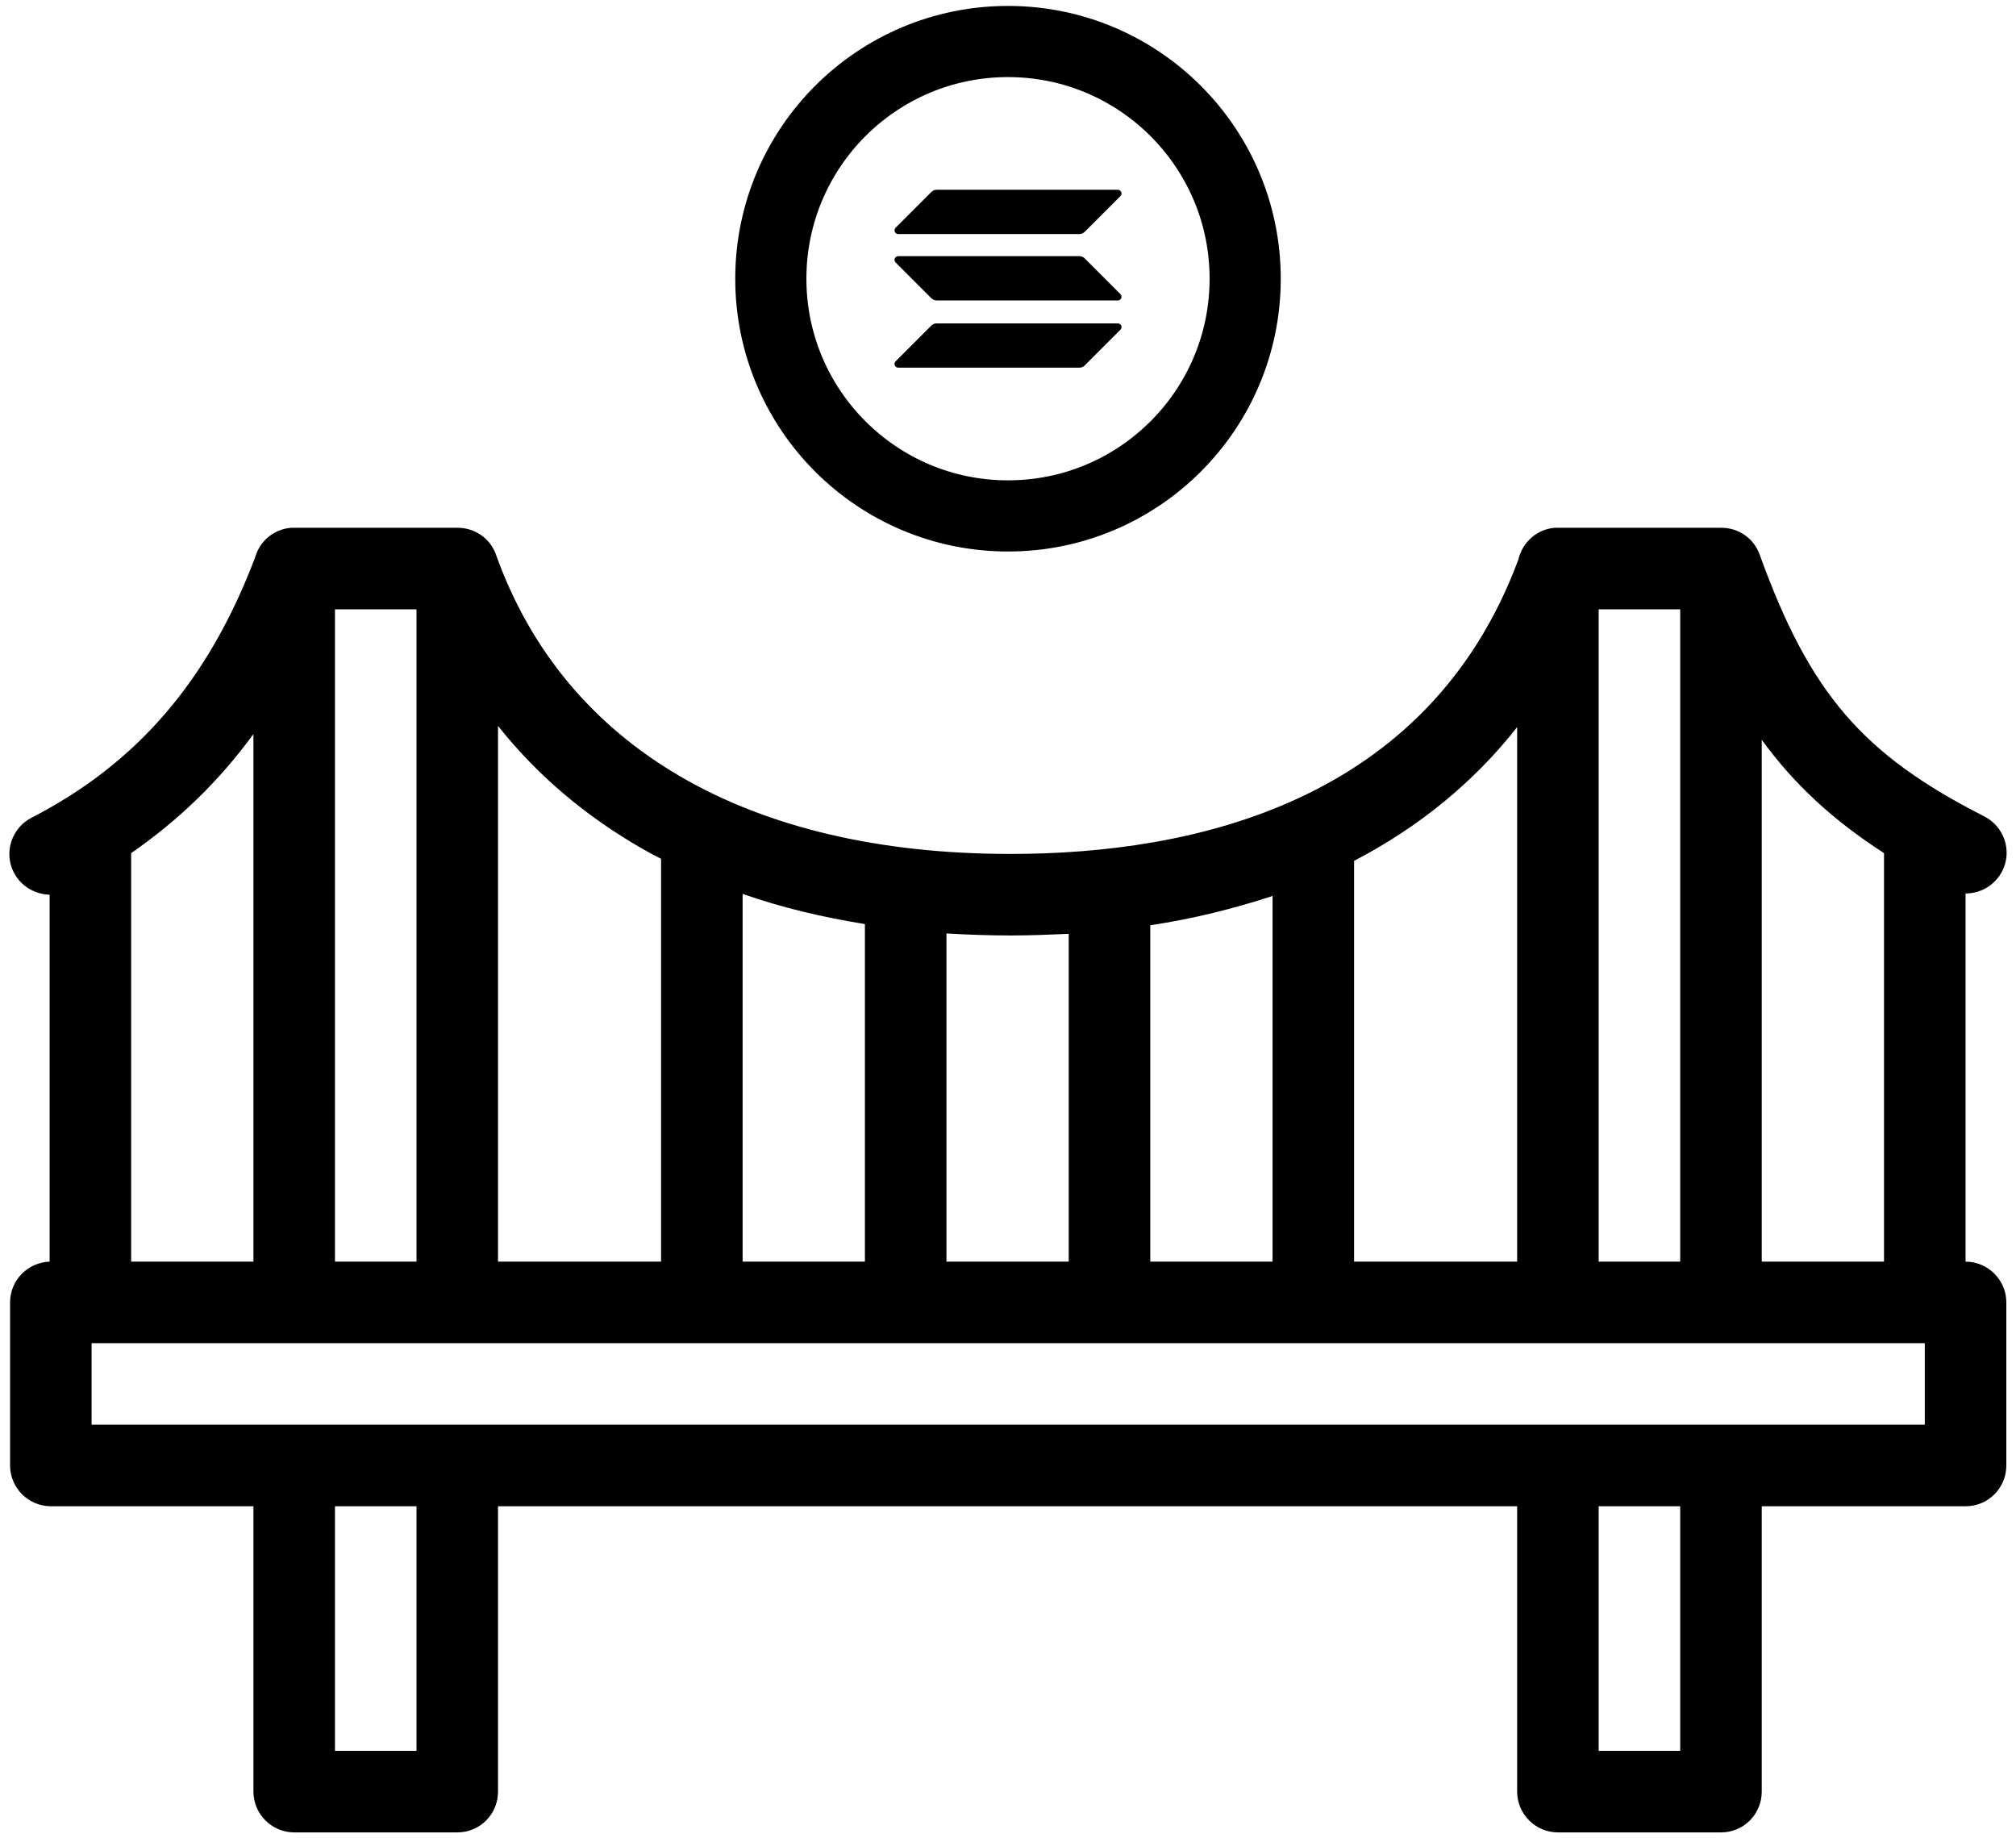<svg viewBox="0 0 170 155" fill="none" xmlns="http://www.w3.org/2000/svg">
<path fill-rule="evenodd" clip-rule="evenodd" d="M165.746 75.334V106.375C167.637 106.375 169.184 107.922 169.184 109.812V123.562C169.184 125.453 167.671 127 165.746 127H162.309H155.434H148.559V151.062C148.559 152.953 147.046 154.5 145.121 154.5H131.371C129.481 154.5 127.934 152.953 127.934 151.062V127H41.996V151.062C41.996 152.953 40.484 154.5 38.559 154.5H24.809C22.918 154.5 21.371 152.953 21.371 151.062V127H14.496H7.621H4.287C2.396 127 0.849 125.453 0.849 123.562V109.812C0.849 107.956 2.327 106.444 4.184 106.375V75.438C2.946 75.403 1.743 74.716 1.159 73.547C0.3 71.862 0.987 69.8 2.671 68.941C11.54 64.369 17.555 57.425 21.509 47.009C21.887 45.634 23.09 44.603 24.568 44.5H38.593C40.037 44.5 41.343 45.394 41.825 46.769C47.634 63.028 63.068 72 85.206 72C100.571 72 120.406 67.703 128.037 47.181C128.381 45.703 129.618 44.603 131.131 44.5H145.156C146.599 44.5 147.906 45.394 148.387 46.769C152.615 58.456 157.05 63.612 167.328 68.837C169.012 69.697 169.7 71.759 168.84 73.444C168.221 74.647 167.018 75.334 165.746 75.334ZM158.871 71.931C154.609 69.181 151.309 66.156 148.559 62.375V106.375H158.871V71.931ZM141.684 51.375H134.809V106.375H141.684V51.375ZM127.934 61.309C124.256 65.984 119.649 69.731 114.184 72.584V106.375H127.934V61.309ZM107.309 75.541C104.077 76.606 100.64 77.466 96.996 78.016V106.375H107.309V75.541ZM85.206 78.875C83.349 78.875 81.562 78.806 79.809 78.703V106.375H90.121V78.737C88.506 78.806 86.89 78.875 85.206 78.875ZM72.934 77.913C69.29 77.328 65.852 76.503 62.621 75.369V106.375H72.934V77.913ZM54.268 71.622C49.387 68.837 45.296 65.366 41.996 61.206V106.375H55.746V72.413C55.265 72.172 54.749 71.897 54.268 71.622ZM35.121 51.375H28.246V106.375H35.121V51.375ZM11.059 71.931V106.375H21.371V61.894C18.484 65.847 15.081 69.147 11.059 71.931ZM28.246 127V147.625H35.121V127H28.246ZM134.809 127V147.625H141.684V127H134.809ZM162.309 120.125V113.25H7.724V120.125H162.309Z" fill="currentcolor"/>
<path d="M85 43.5C96.046 43.5 105 34.546 105 23.5C105 12.454 96.046 3.5 85 3.5C73.954 3.5 65 12.454 65 23.5C65 34.546 73.954 43.5 85 43.5Z" stroke="currentcolor" stroke-width="6" stroke-linecap="round" stroke-linejoin="round"/>
<path d="M78.54 16.183C78.661 16.067 78.82 16 78.983 16H94.258C94.537 16 94.677 16.337 94.48 16.534L91.462 19.552C91.347 19.667 91.188 19.735 91.019 19.735H75.745C75.465 19.735 75.326 19.398 75.523 19.2L78.54 16.183Z" fill="currentcolor"/>
<path d="M78.54 27.449C78.656 27.333 78.815 27.266 78.983 27.266H94.258C94.537 27.266 94.677 27.603 94.48 27.8L91.462 30.818C91.347 30.933 91.188 31.001 91.019 31.001H75.745C75.465 31.001 75.326 30.664 75.523 30.466L78.54 27.449Z" fill="currentcolor"/>
<path d="M91.462 21.78C91.347 21.665 91.188 21.598 91.019 21.598H75.745C75.465 21.598 75.326 21.934 75.523 22.132L78.54 25.149C78.656 25.265 78.815 25.332 78.983 25.332H94.258C94.537 25.332 94.677 24.995 94.48 24.798L91.462 21.78Z" fill="currentcolor"/>
</svg>
